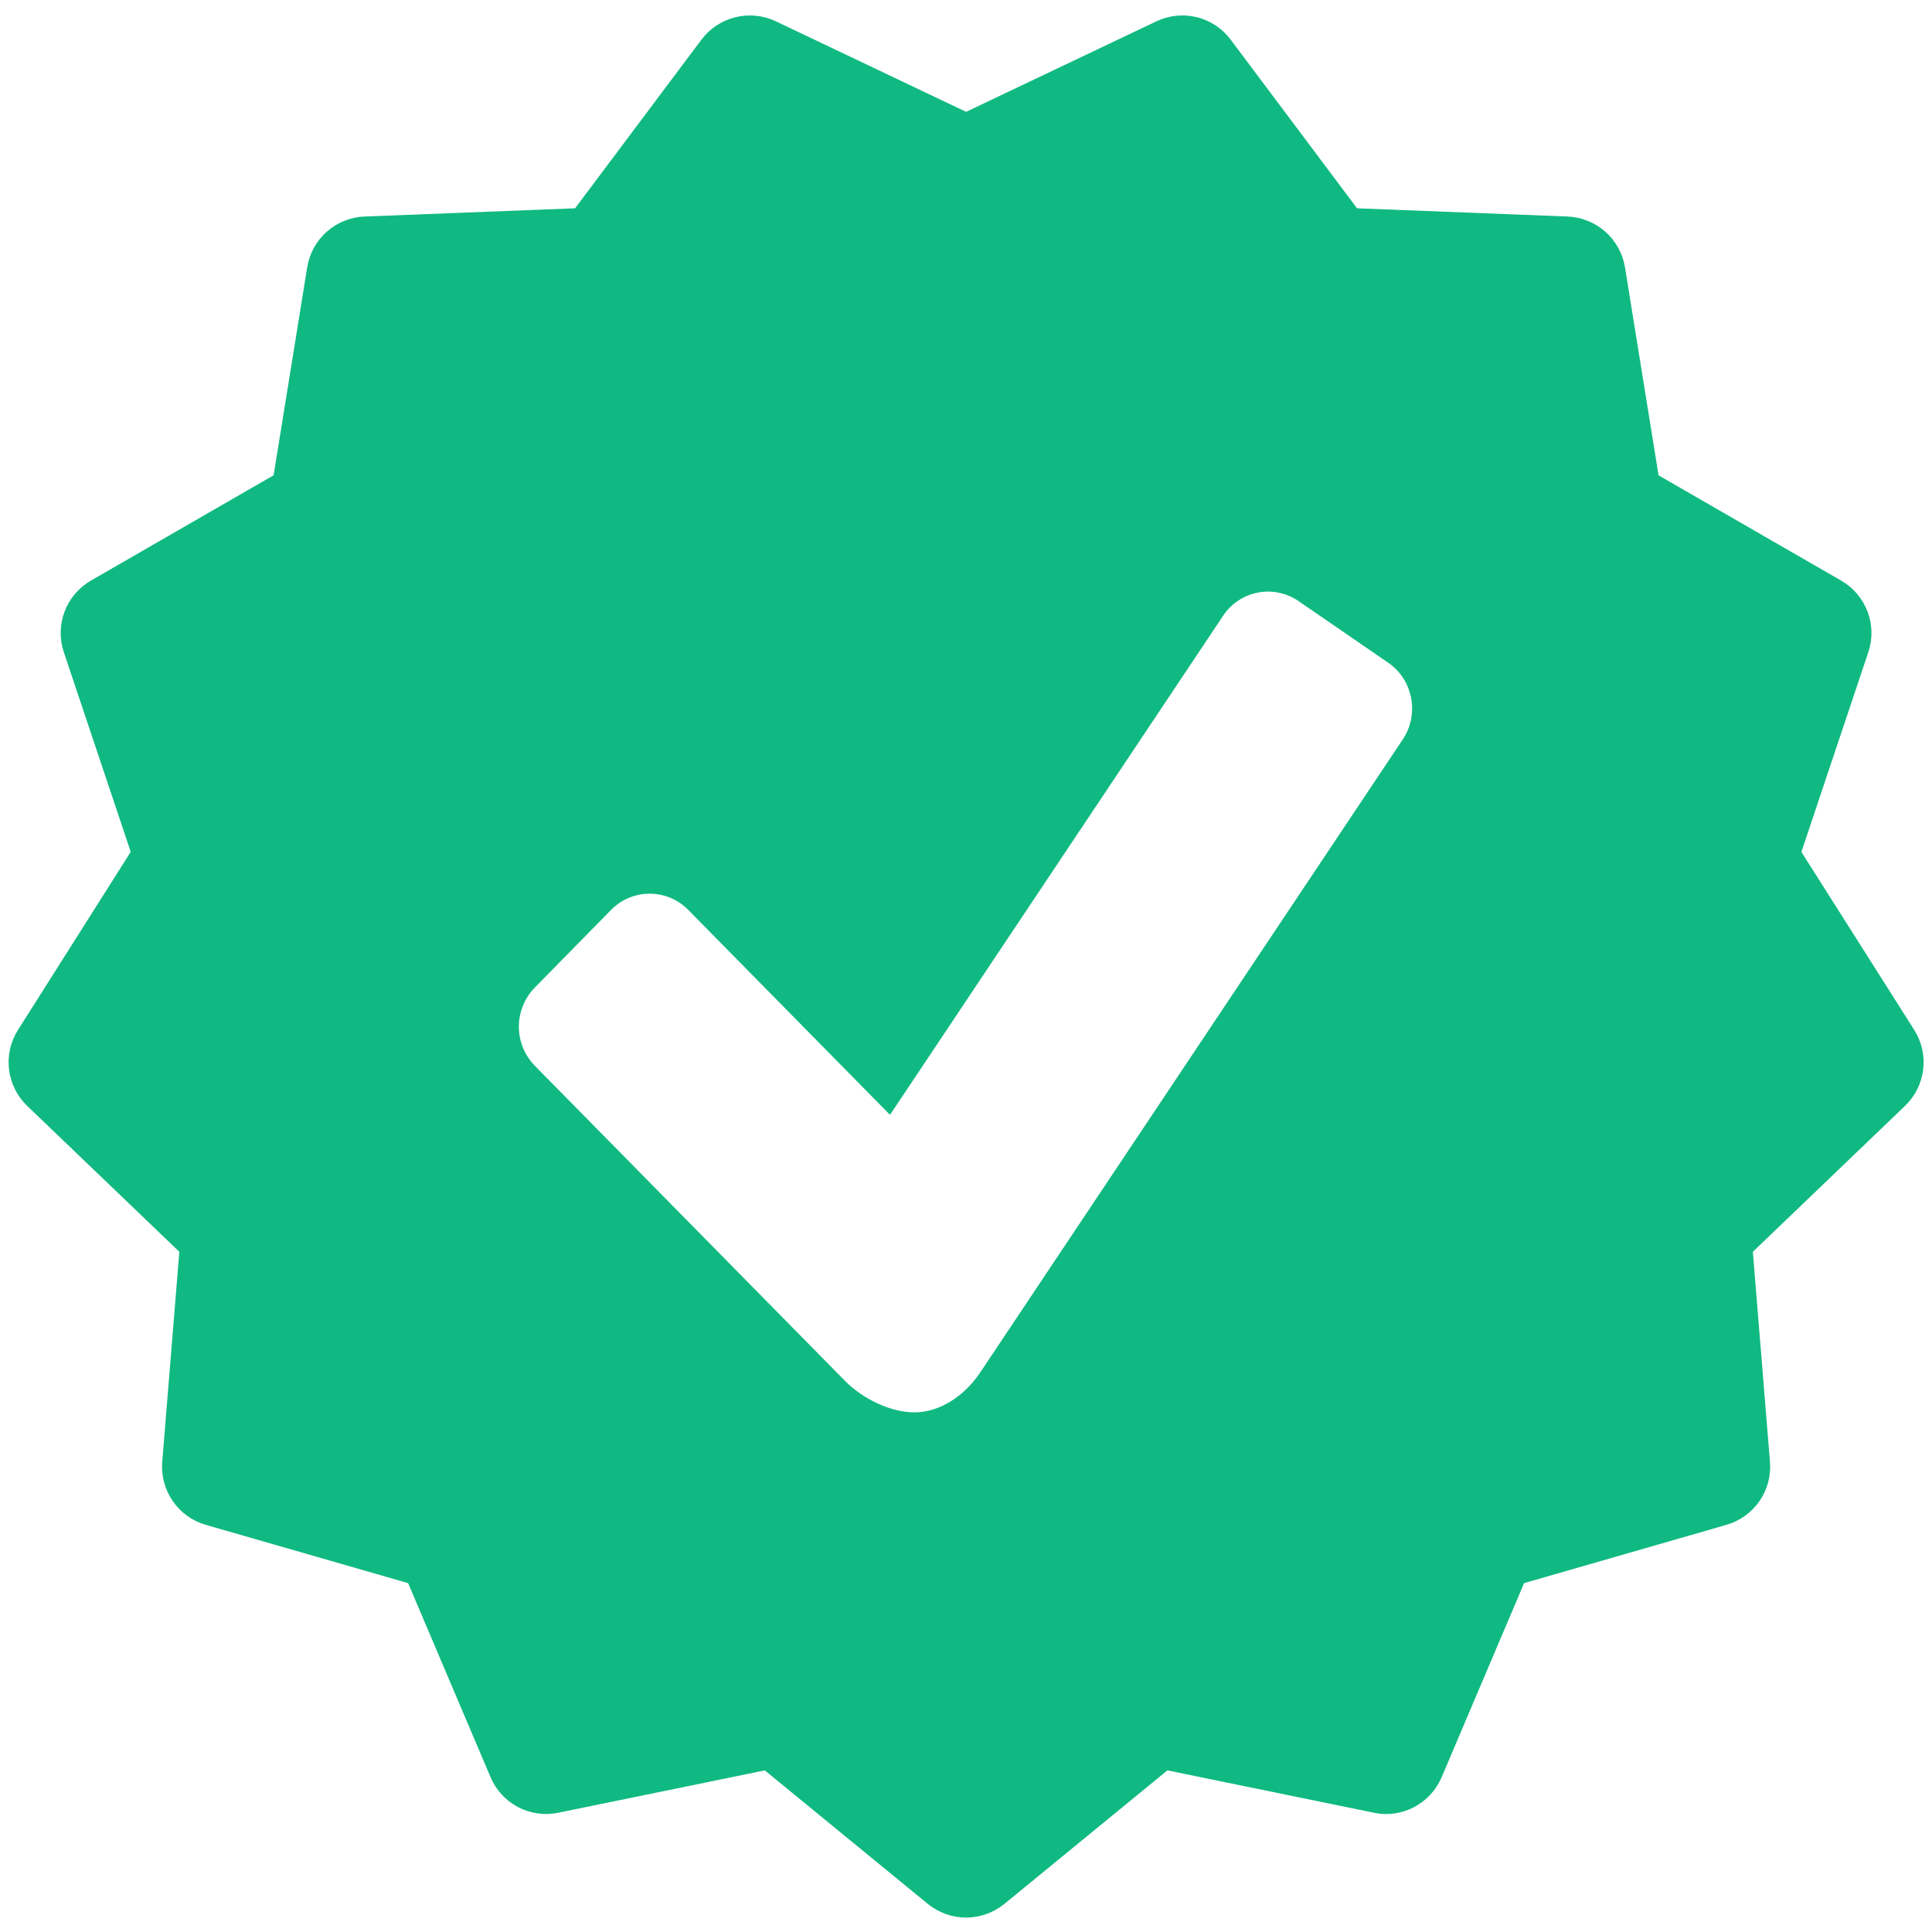 <svg width="80" height="80" viewBox="0 0 80 80" fill="none" xmlns="http://www.w3.org/2000/svg">
<path d="M79.266 42.65L74.592 35.277L77.364 27.003C77.547 26.456 77.535 25.863 77.33 25.323C77.126 24.784 76.741 24.332 76.241 24.043L68.678 19.683L67.287 11.068C67.194 10.498 66.907 9.978 66.475 9.596C66.042 9.213 65.492 8.991 64.915 8.966L56.192 8.625L50.958 1.64C50.612 1.178 50.117 0.85 49.556 0.712C48.996 0.574 48.405 0.635 47.884 0.883L40.004 4.631L32.121 0.88C31.599 0.634 31.009 0.575 30.449 0.714C29.889 0.852 29.394 1.179 29.047 1.64L23.813 8.625L15.09 8.966C14.514 8.99 13.963 9.211 13.532 9.593C13.1 9.976 12.813 10.496 12.721 11.065L11.33 19.68L3.767 24.04C3.267 24.328 2.881 24.78 2.676 25.319C2.471 25.859 2.458 26.453 2.641 27L5.413 35.274L0.743 42.65C0.434 43.138 0.304 43.717 0.374 44.29C0.445 44.863 0.71 45.395 1.127 45.794L7.426 51.834L6.718 60.53C6.671 61.105 6.824 61.679 7.151 62.154C7.479 62.63 7.96 62.978 8.515 63.139L16.899 65.554L20.312 73.588C20.536 74.121 20.938 74.558 21.449 74.827C21.96 75.096 22.549 75.179 23.115 75.062L31.669 73.308L38.419 78.837C38.878 79.21 39.441 79.403 40.004 79.403C40.567 79.403 41.127 79.21 41.589 78.837L48.339 73.308L56.893 75.062C58.053 75.308 59.232 74.683 59.696 73.588L63.109 65.554L71.493 63.139C72.048 62.978 72.53 62.63 72.858 62.155C73.185 61.679 73.338 61.105 73.29 60.53L72.582 51.834L78.881 45.794C79.298 45.395 79.564 44.863 79.634 44.29C79.704 43.717 79.574 43.138 79.266 42.65ZM58.087 30.616L40.576 56.849C39.915 57.828 38.89 58.483 37.872 58.483C36.856 58.483 35.721 57.914 34.998 57.188L22.142 44.127C21.721 43.694 21.485 43.115 21.485 42.511C21.485 41.907 21.721 41.328 22.142 40.896L25.315 37.665C25.523 37.456 25.77 37.29 26.042 37.177C26.314 37.064 26.606 37.005 26.901 37.005C27.196 37.005 27.488 37.064 27.76 37.177C28.032 37.29 28.279 37.456 28.487 37.665L36.853 46.163L50.65 25.493C50.814 25.246 51.025 25.035 51.271 24.871C51.517 24.706 51.793 24.593 52.084 24.537C52.374 24.481 52.673 24.483 52.962 24.544C53.252 24.604 53.527 24.722 53.77 24.89L57.49 27.447C58.515 28.154 58.779 29.579 58.087 30.616Z" fill="#10B981"/>
</svg>
